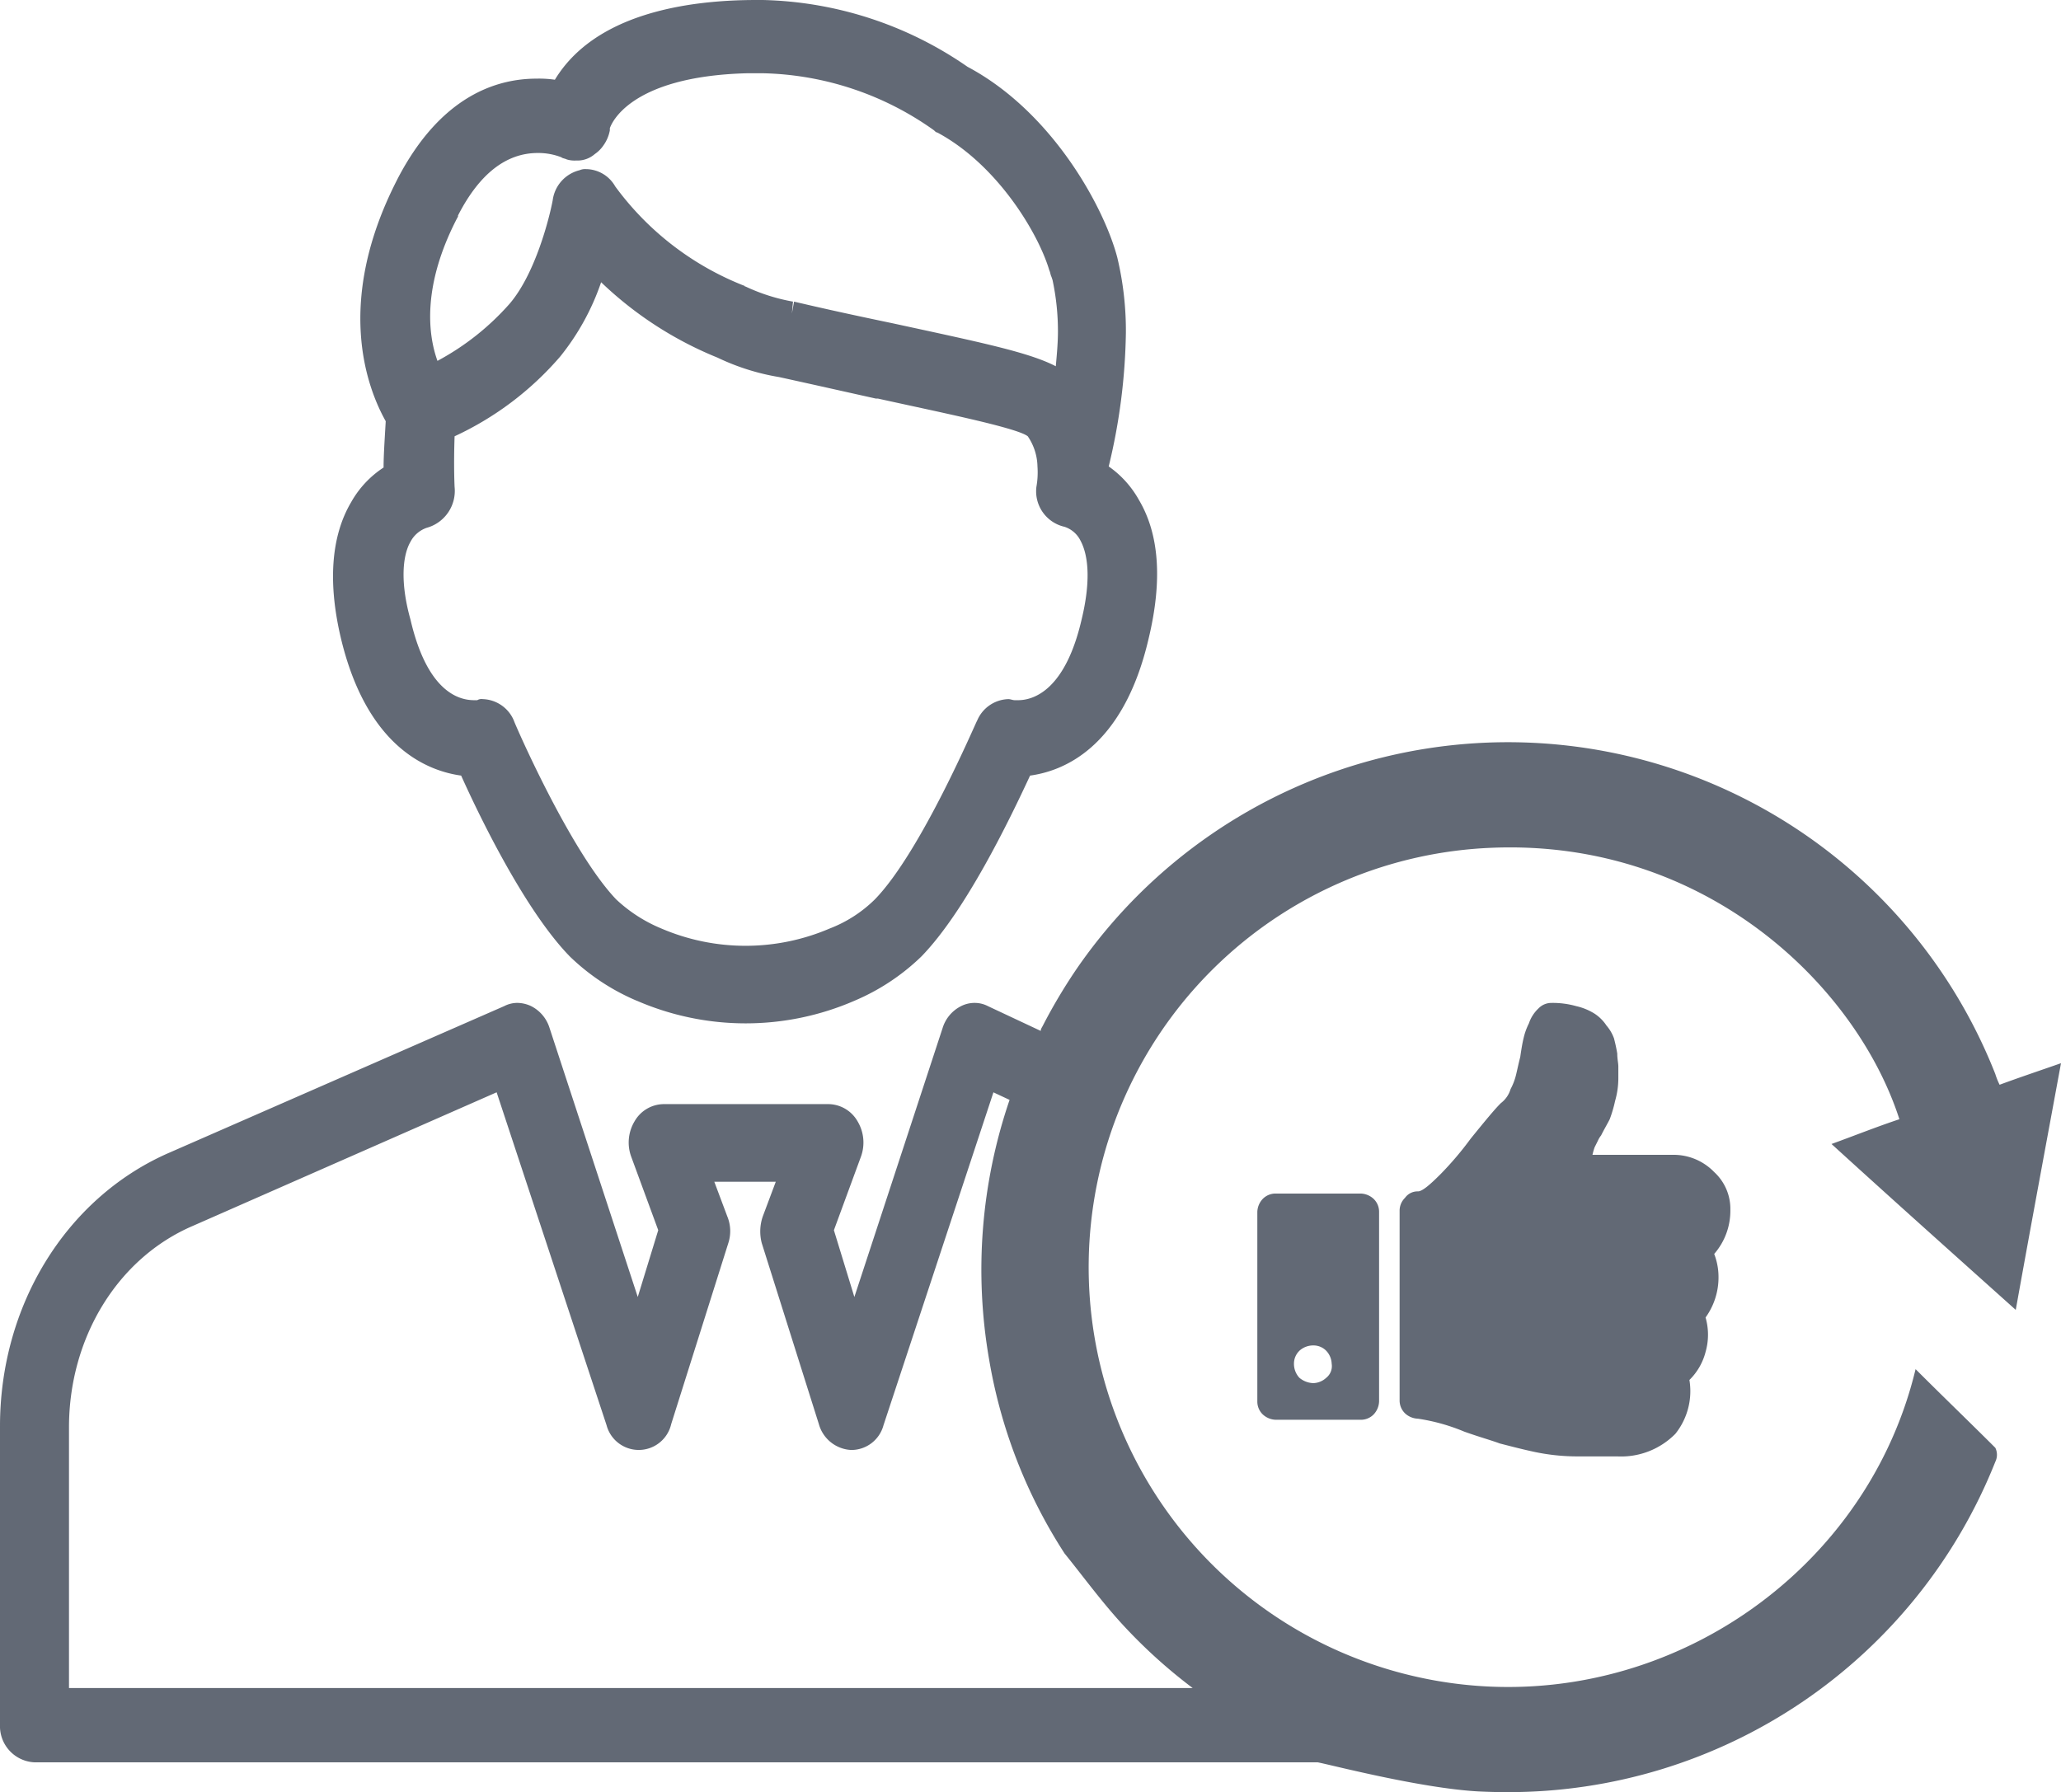 <svg xmlns="http://www.w3.org/2000/svg" viewBox="99 432 180 156.539">
  <defs>
    <style>
      .cls-1 {
        fill: #626975;
      }
    </style>
  </defs>
  <path id="Union_1" data-name="Union 1" class="cls-1" d="M129.1,156.477c-5.081-.283-12.985-2.353-14.02-2.541H3.011A3.161,3.161,0,0,1,0,150.643V124.579c0-10.538,5.739-19.853,14.585-23.805L44.035,87.883a2.511,2.511,0,0,1,1.129-.283,2.9,2.9,0,0,1,1.223.283,3.188,3.188,0,0,1,1.6,1.882L55.7,113.288l1.788-5.834-2.353-6.4a3.6,3.6,0,0,1,.283-3.105,2.966,2.966,0,0,1,2.54-1.506h14.4A2.967,2.967,0,0,1,74.9,97.951a3.606,3.606,0,0,1,.283,3.105l-2.353,6.4,1.787,5.834,7.716-23.523a3.189,3.189,0,0,1,1.6-1.882,2.6,2.6,0,0,1,1.223-.283,2.5,2.5,0,0,1,1.129.283l4.611,2.164c0-.188.095-.282.188-.471A47.315,47.315,0,0,1,94.187,84.4a45.742,45.742,0,0,1,80.074,9.41,6.459,6.459,0,0,0,.376.941c1.787-.659,3.481-1.224,5.363-1.882-1.318,7.15-2.634,14.207-3.952,21.547-5.458-4.892-10.726-9.6-16.09-14.49,2.07-.753,3.952-1.506,5.928-2.164-3.764-11.668-16.937-24.464-35.567-23.711A36.665,36.665,0,0,0,122.7,146.22c19.949,5.081,39.99-7.433,44.6-26.628,2.353,2.353,4.7,4.611,6.963,6.869a1.38,1.38,0,0,1,0,1.223,45.761,45.761,0,0,1-42.644,28.855Q130.365,156.539,129.1,156.477Zm-112.253-49.4c-6.586,2.823-10.821,9.786-10.821,17.6v22.77h98.139a45.626,45.626,0,0,1-6.3-5.739c-1.788-1.976-3.293-4.046-4.893-6.022a44.856,44.856,0,0,1-6.586-16.937,45.866,45.866,0,0,1,1.787-22.676l-1.411-.659-9.6,29.075a2.91,2.91,0,0,1-2.822,2.164,3.087,3.087,0,0,1-2.823-2.258l-4.987-15.808a4.017,4.017,0,0,1,.095-2.353l1.129-3.011H62.384l1.129,3.011a3.383,3.383,0,0,1,.094,2.353L58.62,124.391a2.908,2.908,0,0,1-5.646.095l-9.6-29.075Zm123.45,20.137h-2.446a18.184,18.184,0,0,1-3.764-.377c-1.318-.282-2.353-.564-3.1-.752-.753-.283-1.788-.564-3.105-1.035a16.873,16.873,0,0,0-4.046-1.13,1.74,1.74,0,0,1-1.129-.47,1.561,1.561,0,0,1-.47-1.13v-16.56a1.561,1.561,0,0,1,.47-1.13,1.342,1.342,0,0,1,1.129-.564c.376,0,1.035-.564,1.976-1.506a28.477,28.477,0,0,0,2.635-3.105c1.223-1.506,2.07-2.541,2.634-3.1a2.392,2.392,0,0,0,.847-1.223,5.234,5.234,0,0,0,.471-1.223c.094-.376.188-.847.376-1.6.094-.658.188-1.223.283-1.6a5.664,5.664,0,0,1,.47-1.318,3.189,3.189,0,0,1,.847-1.317,1.558,1.558,0,0,1,1.13-.471,7.538,7.538,0,0,1,2.164.283,5.108,5.108,0,0,1,1.6.659,3.607,3.607,0,0,1,1.035,1.035,3.541,3.541,0,0,1,.659,1.129c.094.376.188.752.282,1.318,0,.471.094.847.094,1.129v1.035a7.17,7.17,0,0,1-.283,1.976,11.33,11.33,0,0,1-.471,1.6c-.188.376-.47.847-.752,1.411a2.1,2.1,0,0,0-.283.471l-.282.564a5.9,5.9,0,0,0-.188.659h7.15a4.928,4.928,0,0,1,3.482,1.506,4.359,4.359,0,0,1,1.411,3.293,5.746,5.746,0,0,1-1.411,3.858,5.583,5.583,0,0,1,.376,1.975,5.984,5.984,0,0,1-1.13,3.576,5.451,5.451,0,0,1,0,3.011,5.256,5.256,0,0,1-1.411,2.446,5.971,5.971,0,0,1-1.223,4.7,6.646,6.646,0,0,1-5.081,1.976Zm-28.886-3.2a1.735,1.735,0,0,1-1.13-.471,1.556,1.556,0,0,1-.471-1.129V105.854a1.733,1.733,0,0,1,.471-1.129,1.558,1.558,0,0,1,1.13-.471h7.433a1.733,1.733,0,0,1,1.129.471,1.556,1.556,0,0,1,.471,1.129v16.561a1.733,1.733,0,0,1-.471,1.129,1.555,1.555,0,0,1-1.129.471Zm2.07-6.022a1.558,1.558,0,0,0-.471,1.129,1.789,1.789,0,0,0,.471,1.223,1.983,1.983,0,0,0,1.223.47,1.736,1.736,0,0,0,1.129-.47,1.3,1.3,0,0,0,.471-1.223,1.735,1.735,0,0,0-.471-1.129,1.555,1.555,0,0,0-1.129-.471A1.786,1.786,0,0,0,113.477,117.993ZM55.609,87.412a19.084,19.084,0,0,1-5.834-3.858c-3.858-3.952-7.81-12.044-9.5-15.808-2.728-.376-8.092-2.258-10.444-11.761-1.223-4.987-.941-9.127.847-12.138a8.7,8.7,0,0,1,2.822-3.01c0-1.035.095-2.447.188-4.046-1.694-3.01-4.423-10.444.941-20.983l.094-.188c3.764-7.245,8.657-8.751,12.138-8.751a9.629,9.629,0,0,1,1.6.095C51.939,1.223,59.937,0,66.054,0h.564A32.631,32.631,0,0,1,84.5,5.834c7.433,3.952,11.95,12.326,13.079,16.655a27.559,27.559,0,0,1,.752,6.586,52.485,52.485,0,0,1-1.5,11.668,8.776,8.776,0,0,1,2.634,2.917q2.681,4.517.847,12.138c-2.258,9.691-7.621,11.573-10.35,11.949-1.788,3.858-5.646,11.856-9.5,15.808a19.073,19.073,0,0,1-5.834,3.858,23.845,23.845,0,0,1-19.006,0ZM44.882,62.948c0,.095,4.893,11.386,8.939,15.619a13.017,13.017,0,0,0,3.952,2.541,18.641,18.641,0,0,0,14.679,0A11.469,11.469,0,0,0,76.4,78.567c4.046-4.14,8.844-15.525,8.939-15.619a3.053,3.053,0,0,1,2.729-1.881c.188,0,.376.094.564.094h.283c1.411,0,4.14-.94,5.551-7.057.752-3.1.659-5.458-.094-6.869a2.377,2.377,0,0,0-1.411-1.223,3.177,3.177,0,0,1-2.446-3.481,7.22,7.22,0,0,0,.094-1.788,4.842,4.842,0,0,0-.847-2.634c-.941-.753-8-2.164-13.08-3.293H76.5c-2.54-.565-5.457-1.223-8.468-1.882a19.979,19.979,0,0,1-5.363-1.694A32.126,32.126,0,0,1,52.5,24.653a21.246,21.246,0,0,1-3.576,6.492,27.286,27.286,0,0,1-9.221,6.963c-.094,2.634,0,4.423,0,4.423a3.346,3.346,0,0,1-2.446,3.575,2.535,2.535,0,0,0-1.411,1.224c-.753,1.317-.847,3.763,0,6.774C37.261,60.22,39.9,61.16,41.4,61.16h.283a.706.706,0,0,1,.47-.094A3.052,3.052,0,0,1,44.882,62.948Zm33.027-34.72c7.809,1.694,11.949,2.541,14.3,3.764.094-1.035.188-2.07.188-3.011a21.471,21.471,0,0,0-.471-4.517l-.094-.282c-.095-.188-.095-.376-.188-.565-.941-3.2-4.517-9.221-9.786-12.044-.095,0-.188-.094-.283-.188A26.691,26.691,0,0,0,66.712,6.4h-1.5c-10.351.283-11.856,4.517-11.95,4.8v.188a3.3,3.3,0,0,1-.564,1.318,2.852,2.852,0,0,1-.753.752,2.3,2.3,0,0,1-1.5.565h-.188a2.331,2.331,0,0,1-.753-.095c-.188-.094-.376-.094-.471-.188a5.564,5.564,0,0,0-2.07-.376c-2.729,0-5.081,1.787-6.962,5.458v.094L39.9,19.1c-3.011,5.834-2.541,10.068-1.694,12.421a22.62,22.62,0,0,0,6.3-4.988c2.258-2.634,3.481-7.527,3.764-9.032a3.118,3.118,0,0,1,2.353-2.634,1.188,1.188,0,0,1,.564-.095,2.965,2.965,0,0,1,2.541,1.506,25.507,25.507,0,0,0,11.2,8.656c.094,0,.094.095.188.095a16.514,16.514,0,0,0,4.14,1.317l-.094,1.035.188-1.035C72.545,27.1,75.65,27.758,77.909,28.228Z" transform="translate(99 432)"/>
</svg>
